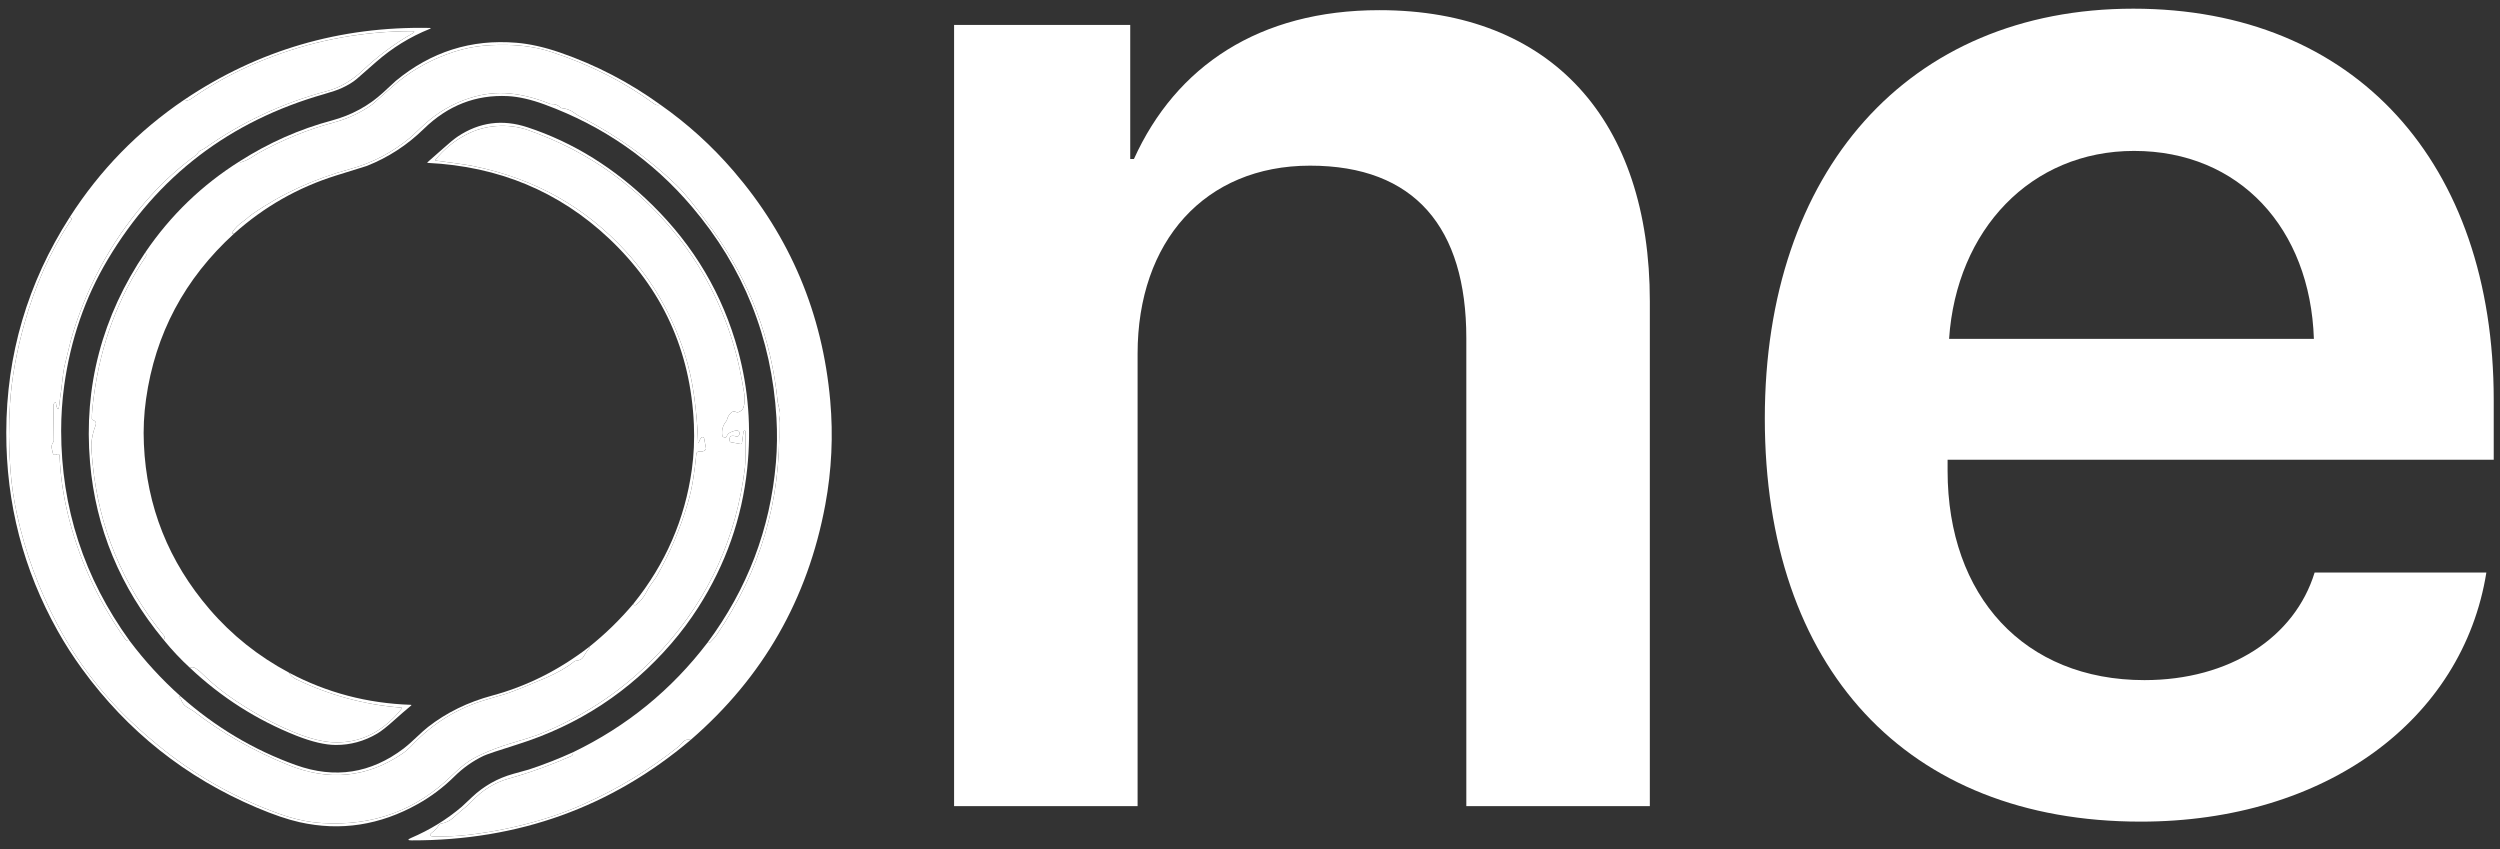 <svg width="106" height="36" viewBox="0 0 106 36" fill="none" xmlns="http://www.w3.org/2000/svg">
<rect x="0" y="0" width="106" height="36" fill="#333333" stroke="none"/>
<path d="M5.498 27.174C5.421 27.195 5.354 27.165 5.297 27.084C4.121 25.425 3.305 23.627 2.851 21.689C2.665 20.9 2.557 20.108 2.525 19.314C2.523 19.267 2.474 19.237 2.432 19.257C2.322 19.309 2.257 19.29 2.237 19.2C2.22 19.122 2.209 19.077 2.206 19.064C2.17 18.949 2.186 18.845 2.253 18.754C2.272 18.728 2.282 18.698 2.281 18.669L2.265 17.189C2.264 17.157 2.275 17.127 2.294 17.103C2.349 17.032 2.378 17.046 2.38 17.143C2.381 17.174 2.385 17.2 2.391 17.221C2.45 17.399 2.489 17.389 2.51 17.19C2.533 16.971 2.562 16.752 2.596 16.534C2.598 16.519 2.624 16.3 2.674 15.876C2.695 15.698 2.729 15.523 2.775 15.35C2.834 15.129 2.877 14.956 2.904 14.83C2.957 14.586 3.028 14.322 3.117 14.039C3.799 11.882 4.886 9.974 6.378 8.315C6.965 7.663 7.615 7.08 8.326 6.566C8.347 6.551 8.367 6.528 8.383 6.496C8.411 6.443 8.45 6.404 8.501 6.38C8.6 6.332 8.652 6.306 8.657 6.302C10.249 5.176 11.988 4.361 13.875 3.858C14.415 3.714 14.919 3.42 15.39 2.975C16.042 2.36 16.738 1.842 17.479 1.423C17.598 1.355 17.589 1.322 17.452 1.322C15.427 1.327 13.467 1.682 11.572 2.388C10.289 2.866 9.132 3.467 8.1 4.192C7.996 4.264 7.902 4.276 7.819 4.225C10.948 2.125 14.412 1.111 18.211 1.184C18.281 1.186 18.283 1.199 18.219 1.226C17.382 1.564 16.625 2.031 15.948 2.626C15.677 2.865 15.405 3.103 15.132 3.341C14.971 3.481 14.752 3.615 14.475 3.741C14.316 3.813 14.075 3.895 13.75 3.988C9.733 5.133 6.672 7.473 4.566 11.008C3.606 12.62 2.991 14.401 2.722 16.35C2.636 16.978 2.593 17.615 2.593 18.261C2.595 21.531 3.563 24.502 5.498 27.174Z" fill="white"/>
<path d="M5.498 27.174C6.139 28.026 6.856 28.808 7.651 29.518C7.57 29.541 7.561 29.569 7.625 29.604C7.653 29.618 7.673 29.642 7.682 29.67C7.727 29.808 7.808 29.913 7.925 29.982C8.093 30.082 8.18 30.134 8.184 30.137C9.384 31.067 10.733 31.834 12.233 32.439C13.949 33.132 15.557 32.972 17.056 31.958C17.194 31.865 17.335 31.742 17.48 31.588C18.348 30.668 19.388 30.029 20.6 29.671C21.191 29.496 21.488 29.407 21.492 29.406C21.918 29.255 22.461 29.036 23.122 28.75C23.645 28.523 24.052 28.29 24.343 28.05C24.366 28.031 24.396 28.018 24.428 28.015C24.578 27.999 24.678 27.949 24.728 27.863C24.838 27.673 24.926 27.545 24.991 27.48C25.022 27.448 25.016 27.433 24.973 27.434C25.664 26.883 26.293 26.269 26.862 25.593C26.867 25.64 26.886 25.663 26.919 25.665C26.938 25.665 26.96 25.655 26.986 25.634C27.168 25.479 27.306 25.308 27.399 25.119C27.465 24.986 27.537 24.867 27.613 24.763C27.74 24.592 27.819 24.48 27.85 24.425C28.408 23.443 28.846 22.411 29.164 21.33C29.262 20.997 29.338 20.653 29.394 20.297C29.448 19.948 29.492 19.597 29.525 19.246C29.531 19.182 29.588 19.137 29.65 19.145C29.75 19.158 29.833 19.138 29.898 19.085C29.925 19.063 29.939 19.032 29.933 19.005L29.856 18.593C29.849 18.559 29.823 18.535 29.794 18.533C29.737 18.529 29.685 18.598 29.636 18.74C29.612 18.808 29.599 18.806 29.596 18.734C29.576 18.101 29.523 17.467 29.437 16.831C29.346 16.163 29.208 15.543 29.023 14.973C28.484 13.319 27.651 11.877 26.525 10.648C24.807 8.774 22.664 7.574 20.097 7.047C19.892 7.004 19.624 6.962 19.291 6.918C19.022 6.883 18.753 6.847 18.485 6.81C18.454 6.805 18.448 6.791 18.469 6.766C18.833 6.321 19.262 5.969 19.758 5.712C20.166 5.5 20.595 5.378 21.045 5.346C21.521 5.312 21.974 5.37 22.404 5.521C24.973 6.424 27.1 7.947 28.784 10.092C29.185 10.604 29.542 11.134 29.852 11.681C30.649 13.085 31.189 14.59 31.47 16.195C31.532 16.55 31.563 16.729 31.563 16.733C31.587 16.94 31.573 17.124 31.52 17.285C31.491 17.372 31.416 17.438 31.296 17.48C31.271 17.489 31.24 17.485 31.209 17.469C31.131 17.429 31.059 17.44 30.994 17.502C30.91 17.581 30.855 17.674 30.829 17.783C30.821 17.815 30.808 17.843 30.788 17.866C30.644 18.045 30.589 18.247 30.625 18.472C30.629 18.502 30.65 18.526 30.679 18.535C30.751 18.556 30.794 18.548 30.807 18.511C30.834 18.431 30.893 18.367 30.97 18.332C31.251 18.204 31.378 18.233 31.348 18.419C31.337 18.483 31.272 18.523 31.21 18.504C31 18.437 30.909 18.498 30.936 18.687C30.941 18.72 30.962 18.745 30.99 18.75L31.413 18.828C31.434 18.832 31.455 18.811 31.459 18.782L31.523 18.31C31.526 18.288 31.54 18.27 31.558 18.261C31.572 18.256 31.584 18.257 31.594 18.264C31.605 18.273 31.61 18.288 31.61 18.311C31.615 19.144 31.607 19.647 31.586 19.819C31.223 22.781 30.063 25.343 28.106 27.504C26.648 29.113 24.892 30.326 22.837 31.144C22.686 31.204 22.283 31.332 21.628 31.528C21.212 31.653 20.805 31.807 20.409 31.989C20.145 32.11 19.923 32.239 19.741 32.375C19.553 32.516 19.358 32.685 19.157 32.882C17.648 34.359 15.818 35.031 13.665 34.898C13.078 34.862 12.471 34.731 11.844 34.506C10.058 33.864 8.442 32.974 6.997 31.837C6.487 31.435 6.004 31.018 5.546 30.584C4.275 29.379 3.229 27.994 2.406 26.428C1.633 24.953 1.069 23.407 0.716 21.79C0.581 21.173 0.488 20.541 0.44 19.895C0.37 18.97 0.365 18.042 0.425 17.112C0.492 16.062 0.696 14.928 1.038 13.709C1.483 12.121 2.119 10.695 2.946 9.432C2.949 9.427 2.969 9.401 3.006 9.354C3.059 9.289 3.043 9.239 2.959 9.205C4.236 7.211 5.857 5.552 7.819 4.225C7.902 4.276 7.996 4.264 8.1 4.192C9.132 3.467 10.289 2.866 11.572 2.388C13.467 1.682 15.427 1.327 17.452 1.322C17.589 1.322 17.598 1.355 17.479 1.423C16.738 1.842 16.042 2.36 15.39 2.975C14.919 3.42 14.415 3.714 13.875 3.858C11.988 4.361 10.249 5.176 8.657 6.302C8.652 6.306 8.6 6.332 8.501 6.38C8.45 6.404 8.411 6.443 8.383 6.496C8.367 6.528 8.347 6.551 8.326 6.566C7.615 7.08 6.965 7.663 6.378 8.315C4.886 9.974 3.799 11.882 3.117 14.039C3.028 14.322 2.957 14.586 2.904 14.83C2.877 14.956 2.834 15.129 2.775 15.35C2.729 15.523 2.695 15.698 2.674 15.876C2.624 16.3 2.598 16.519 2.596 16.534C2.562 16.752 2.533 16.971 2.51 17.19C2.489 17.389 2.45 17.399 2.391 17.221C2.385 17.2 2.381 17.174 2.38 17.143C2.378 17.046 2.349 17.032 2.294 17.103C2.275 17.127 2.264 17.157 2.265 17.189L2.281 18.669C2.282 18.698 2.272 18.728 2.253 18.754C2.186 18.845 2.17 18.949 2.206 19.064C2.209 19.077 2.22 19.122 2.237 19.2C2.257 19.29 2.322 19.309 2.432 19.257C2.474 19.237 2.523 19.267 2.525 19.314C2.557 20.108 2.665 20.9 2.851 21.689C3.305 23.627 4.121 25.425 5.297 27.084C5.354 27.165 5.421 27.195 5.498 27.174Z" fill="white"/>
<path d="M27.996 4.437C27.911 4.48 27.82 4.466 27.723 4.394C26.469 3.476 25.032 2.75 23.41 2.214C22.819 2.019 22.181 1.916 21.497 1.905C21.011 1.897 20.581 1.92 20.21 1.973C19.798 2.032 19.379 2.141 18.954 2.299C18.07 2.626 17.295 3.086 16.63 3.678C16.078 4.169 15.795 4.419 15.782 4.429C15.294 4.779 14.74 5.037 14.12 5.203C13.044 5.492 11.984 5.924 10.939 6.5C10.935 6.502 10.835 6.565 10.638 6.69C10.514 6.768 10.38 6.83 10.236 6.875C10.185 6.891 10.162 6.878 10.167 6.836C11.395 6.054 12.696 5.477 14.072 5.108C14.911 4.882 15.639 4.485 16.256 3.915C16.604 3.593 16.779 3.432 16.781 3.43C18.278 2.193 19.982 1.654 21.891 1.813C22.461 1.859 23.082 1.999 23.755 2.231C25.271 2.756 26.684 3.491 27.996 4.437Z" fill="white"/>
<path d="M27.996 4.437C29.147 5.244 30.181 6.181 31.099 7.248C33.506 10.045 34.874 13.293 35.202 16.991C35.333 18.47 35.263 19.938 34.993 21.396C34.252 25.397 32.349 28.722 29.286 31.37C29.146 31.339 29.035 31.369 28.953 31.461C28.848 31.577 28.793 31.638 28.787 31.643C27.558 32.62 26.232 33.428 24.808 34.068C24.221 34.333 23.624 34.557 23.016 34.74C21.989 35.051 20.941 35.269 19.87 35.396C19.368 35.454 18.874 35.477 18.386 35.465C18.205 35.459 18.186 35.402 18.33 35.291C18.445 35.202 18.541 35.095 18.618 34.971C18.633 34.946 18.659 34.929 18.689 34.924C18.895 34.89 19.073 34.805 19.222 34.67C19.4 34.509 19.491 34.427 19.496 34.424C19.71 34.257 19.881 34.107 20.008 33.972C20.453 33.5 20.968 33.182 21.553 33.017C22.466 32.76 23.357 32.439 24.224 32.056C24.279 32.031 24.304 31.977 24.298 31.894C26.572 30.8 28.472 29.251 30 27.246C30.04 27.274 30.081 27.267 30.124 27.222C30.25 27.092 30.332 26.999 30.371 26.942C32.236 24.23 33.123 21.227 33.034 17.932C33.032 17.88 33.042 17.794 33.063 17.674C33.079 17.583 33.077 17.494 33.057 17.406C33.004 17.181 32.977 17.064 32.976 17.055C32.71 14.367 31.787 11.928 30.207 9.739C29.533 8.807 29.028 8.179 28.692 7.857C27.482 6.696 26.13 5.731 24.637 4.964C24.526 4.906 24.432 4.849 24.356 4.79C24.203 4.673 24.032 4.606 23.841 4.589C23.811 4.586 23.783 4.574 23.761 4.553C23.653 4.449 23.524 4.403 23.372 4.413C23.354 4.414 23.336 4.411 23.32 4.404C22.738 4.166 22.173 4.02 21.622 3.965C21.055 3.91 20.485 3.974 19.913 4.159C19.174 4.398 18.517 4.787 17.939 5.326C17.59 5.653 17.414 5.817 17.412 5.82C16.643 6.46 15.791 6.908 14.857 7.162C13.32 7.58 11.931 8.22 10.691 9.083C10.622 9.131 10.557 9.183 10.495 9.239C10.432 9.295 10.368 9.346 10.301 9.392C10.11 9.525 9.963 9.672 9.861 9.833C9.824 9.891 9.846 9.915 9.927 9.903C7.825 11.818 6.58 14.159 6.192 16.925C6.102 17.561 6.072 18.198 6.101 18.835C6.218 21.478 7.148 23.812 8.891 25.838C9.83 26.93 10.95 27.824 12.251 28.519C12.311 28.638 12.415 28.733 12.562 28.803C13.995 29.487 15.479 29.887 17.013 30.003C17.045 30.006 17.051 30.02 17.032 30.045C16.943 30.16 16.848 30.27 16.746 30.376C16.037 31.114 15.208 31.481 14.259 31.478C13.75 31.476 13.134 31.325 12.413 31.026C11.816 30.777 11.241 30.485 10.687 30.15C10.242 29.881 9.867 29.633 9.561 29.407C9.211 29.149 8.869 28.855 8.534 28.526C8.461 28.454 8.38 28.391 8.294 28.336C8.198 28.277 8.12 28.271 8.058 28.32C7.655 27.95 7.281 27.551 6.936 27.126C6.969 27.102 6.986 27.071 6.986 27.032C6.987 27.005 6.974 26.976 6.948 26.944C5.2 24.805 4.191 22.362 3.923 19.615C3.883 19.212 3.867 18.947 3.874 18.823C3.889 18.573 3.948 18.312 4.051 18.04C4.094 17.926 4.057 17.85 3.942 17.813C3.914 17.803 3.895 17.779 3.894 17.751C3.892 17.54 3.923 17.207 3.985 16.752C4.282 14.568 5.015 12.609 6.183 10.876C6.211 10.834 6.206 10.773 6.169 10.69C7.233 9.127 8.565 7.842 10.167 6.836C10.162 6.878 10.185 6.891 10.236 6.875C10.38 6.83 10.514 6.768 10.638 6.69C10.835 6.565 10.935 6.502 10.939 6.5C11.984 5.924 13.044 5.492 14.12 5.203C14.74 5.037 15.294 4.779 15.782 4.429C15.795 4.419 16.078 4.169 16.63 3.678C17.295 3.086 18.07 2.626 18.954 2.299C19.379 2.141 19.798 2.032 20.21 1.973C20.581 1.92 21.011 1.897 21.497 1.905C22.181 1.916 22.819 2.019 23.41 2.214C25.032 2.75 26.469 3.476 27.723 4.394C27.82 4.466 27.911 4.48 27.996 4.437Z" fill="white"/>
<path d="M30 27.246C31.692 24.965 32.658 22.425 32.898 19.625C32.952 18.997 32.959 18.358 32.921 17.71C32.719 14.319 31.525 11.338 29.34 8.768C27.659 6.79 25.581 5.346 23.105 4.435C22.516 4.218 21.992 4.098 21.534 4.075C20.177 4.008 18.99 4.47 17.972 5.462C17.265 6.154 16.458 6.678 15.552 7.036C15.552 7.036 15.115 7.172 14.246 7.443C12.636 7.947 11.195 8.767 9.927 9.903C9.846 9.915 9.824 9.891 9.861 9.833C9.963 9.672 10.11 9.525 10.301 9.392C10.368 9.346 10.432 9.295 10.495 9.239C10.557 9.183 10.622 9.131 10.691 9.083C11.931 8.22 13.32 7.58 14.857 7.162C15.791 6.908 16.643 6.46 17.412 5.82C17.414 5.817 17.59 5.653 17.939 5.326C18.517 4.787 19.174 4.398 19.913 4.159C20.485 3.974 21.055 3.91 21.622 3.965C22.173 4.02 22.738 4.166 23.32 4.404C23.336 4.411 23.354 4.414 23.372 4.413C23.524 4.403 23.653 4.449 23.761 4.553C23.783 4.574 23.811 4.586 23.841 4.589C24.032 4.606 24.203 4.673 24.356 4.79C24.432 4.849 24.526 4.906 24.637 4.964C26.13 5.731 27.482 6.696 28.692 7.857C29.028 8.179 29.533 8.807 30.207 9.739C31.787 11.928 32.71 14.367 32.976 17.055C32.977 17.064 33.004 17.181 33.057 17.406C33.077 17.494 33.079 17.583 33.063 17.674C33.042 17.794 33.032 17.88 33.034 17.932C33.123 21.227 32.236 24.23 30.371 26.942C30.332 26.999 30.25 27.092 30.124 27.222C30.081 27.267 30.04 27.274 30 27.246Z" fill="white"/>
<path d="M2.959 9.205C3.043 9.239 3.059 9.289 3.006 9.354C2.969 9.401 2.949 9.427 2.946 9.432C2.119 10.695 1.483 12.121 1.038 13.709C0.696 14.928 0.492 16.062 0.425 17.112C0.365 18.042 0.37 18.97 0.44 19.895C0.488 20.541 0.581 21.173 0.716 21.79C1.069 23.407 1.633 24.953 2.406 26.428C3.229 27.994 4.275 29.379 5.546 30.584C6.004 31.018 6.487 31.435 6.997 31.837C8.442 32.974 10.058 33.864 11.844 34.506C12.471 34.731 13.078 34.862 13.665 34.898C15.818 35.031 17.648 34.359 19.157 32.882C19.358 32.685 19.553 32.516 19.741 32.375C19.923 32.239 20.145 32.11 20.409 31.989C20.805 31.807 21.212 31.653 21.628 31.528C22.283 31.332 22.686 31.204 22.837 31.144C24.892 30.326 26.648 29.113 28.106 27.504C30.063 25.343 31.223 22.781 31.586 19.819C31.607 19.647 31.615 19.144 31.61 18.311C31.61 18.288 31.605 18.273 31.594 18.264C31.584 18.257 31.572 18.256 31.558 18.261C31.54 18.27 31.526 18.288 31.523 18.31L31.459 18.782C31.455 18.811 31.434 18.832 31.413 18.828L30.99 18.75C30.962 18.745 30.941 18.72 30.936 18.687C30.909 18.498 31 18.437 31.21 18.504C31.272 18.523 31.337 18.483 31.348 18.419C31.378 18.233 31.251 18.204 30.97 18.332C30.893 18.367 30.834 18.431 30.807 18.511C30.794 18.548 30.751 18.556 30.679 18.535C30.65 18.526 30.629 18.502 30.625 18.472C30.589 18.247 30.644 18.045 30.788 17.866C30.808 17.843 30.821 17.815 30.829 17.783C30.855 17.674 30.91 17.581 30.994 17.502C31.059 17.44 31.131 17.429 31.209 17.469C31.24 17.485 31.271 17.489 31.296 17.48C31.416 17.438 31.491 17.372 31.52 17.285C31.573 17.124 31.587 16.94 31.563 16.733C31.563 16.729 31.532 16.55 31.47 16.195C31.189 14.59 30.649 13.085 29.852 11.681C29.542 11.134 29.185 10.604 28.784 10.092C27.1 7.947 24.973 6.424 22.404 5.521C21.974 5.37 21.521 5.312 21.045 5.346C20.595 5.378 20.166 5.5 19.758 5.712C19.262 5.969 18.833 6.321 18.469 6.766C18.448 6.791 18.454 6.805 18.485 6.81C18.753 6.847 19.022 6.883 19.291 6.918C19.624 6.962 19.892 7.004 20.097 7.047C22.664 7.574 24.807 8.774 26.525 10.648C27.651 11.877 28.484 13.319 29.023 14.973C29.208 15.543 29.346 16.163 29.437 16.831C29.523 17.467 29.576 18.101 29.596 18.734C29.599 18.806 29.612 18.808 29.636 18.74C29.685 18.598 29.737 18.529 29.794 18.533C29.823 18.535 29.849 18.559 29.856 18.593L29.933 19.005C29.939 19.032 29.925 19.063 29.898 19.085C29.833 19.138 29.75 19.158 29.65 19.145C29.588 19.137 29.531 19.182 29.525 19.246C29.492 19.597 29.448 19.948 29.394 20.297C29.338 20.653 29.262 20.997 29.164 21.33C28.846 22.411 28.408 23.443 27.85 24.425C27.819 24.48 27.74 24.592 27.613 24.763C27.537 24.867 27.465 24.986 27.399 25.119C27.306 25.308 27.168 25.479 26.986 25.634C26.96 25.655 26.938 25.665 26.919 25.665C26.886 25.663 26.867 25.64 26.862 25.593C28.216 23.909 29.04 22.015 29.334 19.909C29.42 19.289 29.449 18.651 29.421 17.997C29.284 14.866 28.079 12.233 25.806 10.097C23.7 8.119 21.147 7.055 18.146 6.907C18.113 6.906 18.109 6.894 18.133 6.873C18.346 6.691 18.555 6.506 18.762 6.319C19.047 6.063 19.263 5.885 19.41 5.787C20.324 5.179 21.308 5.048 22.362 5.396C24.308 6.037 26.071 7.133 27.651 8.685C29.431 10.433 30.645 12.493 31.293 14.865C31.732 16.477 31.862 18.144 31.682 19.867C31.462 21.968 30.77 23.931 29.605 25.755C29.263 26.291 28.881 26.802 28.46 27.289C26.699 29.326 24.526 30.75 21.94 31.564C21.106 31.826 20.628 31.987 20.505 32.047C20.044 32.268 19.627 32.563 19.255 32.932C18.797 33.384 18.288 33.768 17.727 34.084C16.114 34.991 14.438 35.25 12.698 34.86C12.194 34.747 11.59 34.541 10.886 34.243C7.873 32.966 5.405 31.006 3.482 28.364C3.101 27.841 2.756 27.304 2.447 26.753C0.988 24.152 0.261 21.347 0.266 18.339C0.27 15.043 1.168 11.998 2.959 9.205Z" fill="white"/>
<path d="M6.169 10.69C6.206 10.773 6.211 10.834 6.183 10.876C5.015 12.609 4.282 14.568 3.985 16.752C3.923 17.207 3.892 17.54 3.894 17.751C3.895 17.779 3.914 17.803 3.942 17.813C4.057 17.85 4.094 17.926 4.051 18.04C3.948 18.312 3.889 18.573 3.874 18.823C3.867 18.947 3.883 19.212 3.923 19.615C4.191 22.362 5.2 24.805 6.948 26.944C6.974 26.976 6.987 27.005 6.986 27.032C6.986 27.071 6.969 27.102 6.936 27.126C5.095 24.902 4.056 22.395 3.817 19.603C3.543 16.385 4.326 13.414 6.169 10.69Z" fill="white"/>
<path d="M24.973 27.434C25.016 27.433 25.022 27.448 24.991 27.48C24.926 27.545 24.838 27.673 24.728 27.863C24.678 27.949 24.578 27.999 24.428 28.015C24.396 28.018 24.366 28.031 24.343 28.05C24.052 28.29 23.645 28.523 23.122 28.75C22.461 29.036 21.918 29.255 21.492 29.406C21.488 29.407 21.191 29.496 20.6 29.671C19.388 30.029 18.348 30.668 17.48 31.588C17.335 31.742 17.194 31.865 17.056 31.958C15.557 32.972 13.949 33.132 12.233 32.439C10.733 31.834 9.384 31.067 8.184 30.137C8.18 30.134 8.093 30.082 7.925 29.982C7.808 29.913 7.727 29.808 7.682 29.67C7.673 29.642 7.653 29.618 7.625 29.604C7.561 29.569 7.57 29.541 7.651 29.518C9.123 30.826 10.755 31.799 12.544 32.439C14.198 33.031 15.724 32.795 17.121 31.732C17.248 31.636 17.421 31.484 17.639 31.278C17.864 31.064 18.036 30.911 18.155 30.819C18.937 30.211 19.842 29.769 20.871 29.492C22.335 29.098 23.702 28.412 24.973 27.434Z" fill="white"/>
<path d="M12.251 28.519C13.844 29.367 15.565 29.822 17.414 29.884C17.45 29.885 17.454 29.897 17.426 29.92C17.185 30.121 16.95 30.325 16.721 30.53C16.41 30.81 16.167 31.002 15.992 31.105C15.445 31.427 14.861 31.588 14.239 31.587C13.783 31.585 13.224 31.453 12.561 31.191C10.885 30.526 9.384 29.569 8.058 28.32C8.12 28.271 8.198 28.277 8.294 28.336C8.38 28.391 8.461 28.454 8.534 28.526C8.869 28.855 9.211 29.149 9.561 29.407C9.867 29.633 10.242 29.881 10.687 30.15C11.241 30.485 11.816 30.777 12.413 31.026C13.134 31.325 13.75 31.476 14.259 31.478C15.208 31.481 16.037 31.114 16.746 30.376C16.848 30.27 16.943 30.16 17.032 30.045C17.051 30.02 17.045 30.006 17.013 30.003C15.479 29.887 13.995 29.487 12.562 28.803C12.415 28.733 12.311 28.638 12.251 28.519Z" fill="white"/>
<path d="M29.286 31.37C25.926 34.22 21.981 35.641 17.45 35.632C17.278 35.631 17.271 35.597 17.429 35.529C18.221 35.191 18.937 34.751 19.578 34.207C19.58 34.205 19.726 34.068 20.016 33.796C20.516 33.325 21.098 32.997 21.762 32.812C22.203 32.689 22.425 32.628 22.427 32.627C23.064 32.417 23.688 32.172 24.298 31.894C24.304 31.977 24.279 32.031 24.224 32.056C23.357 32.439 22.466 32.76 21.553 33.017C20.968 33.182 20.453 33.5 20.008 33.972C19.881 34.107 19.71 34.257 19.496 34.424C19.491 34.427 19.4 34.509 19.222 34.67C19.073 34.805 18.895 34.89 18.689 34.924C18.659 34.929 18.633 34.946 18.618 34.971C18.541 35.095 18.445 35.202 18.33 35.291C18.186 35.402 18.205 35.459 18.386 35.465C18.874 35.477 19.368 35.454 19.87 35.396C20.941 35.269 21.989 35.051 23.016 34.74C23.624 34.557 24.221 34.333 24.808 34.068C26.232 33.428 27.558 32.62 28.787 31.643C28.793 31.638 28.848 31.577 28.953 31.461C29.035 31.369 29.146 31.339 29.286 31.37Z" fill="white"/>
<path d="M40.453 34.181H48.234V14.993C48.234 10.243 51.078 7.024 55.547 7.024C59.984 7.024 62.172 9.649 62.172 14.337V34.181H69.953V12.774C69.953 5.118 65.797 0.431 58.484 0.431C53.391 0.431 49.859 2.806 48.078 6.743H47.922V1.056H40.453V34.181Z" fill="white"/>
<path d="M90.484 6.399C94.953 6.399 97.953 9.681 98.109 14.368H82.641C82.953 9.743 86.109 6.399 90.484 6.399ZM98.141 24.274C97.297 27.024 94.547 28.837 90.922 28.837C85.828 28.837 82.578 25.274 82.578 19.962V19.493H105.734V16.962C105.734 6.899 99.859 0.368 90.453 0.368C80.891 0.368 74.828 7.274 74.828 17.743C74.828 28.306 80.828 34.837 90.766 34.837C98.609 34.837 104.422 30.524 105.422 24.274H98.141Z" fill="white"/>
</svg>
